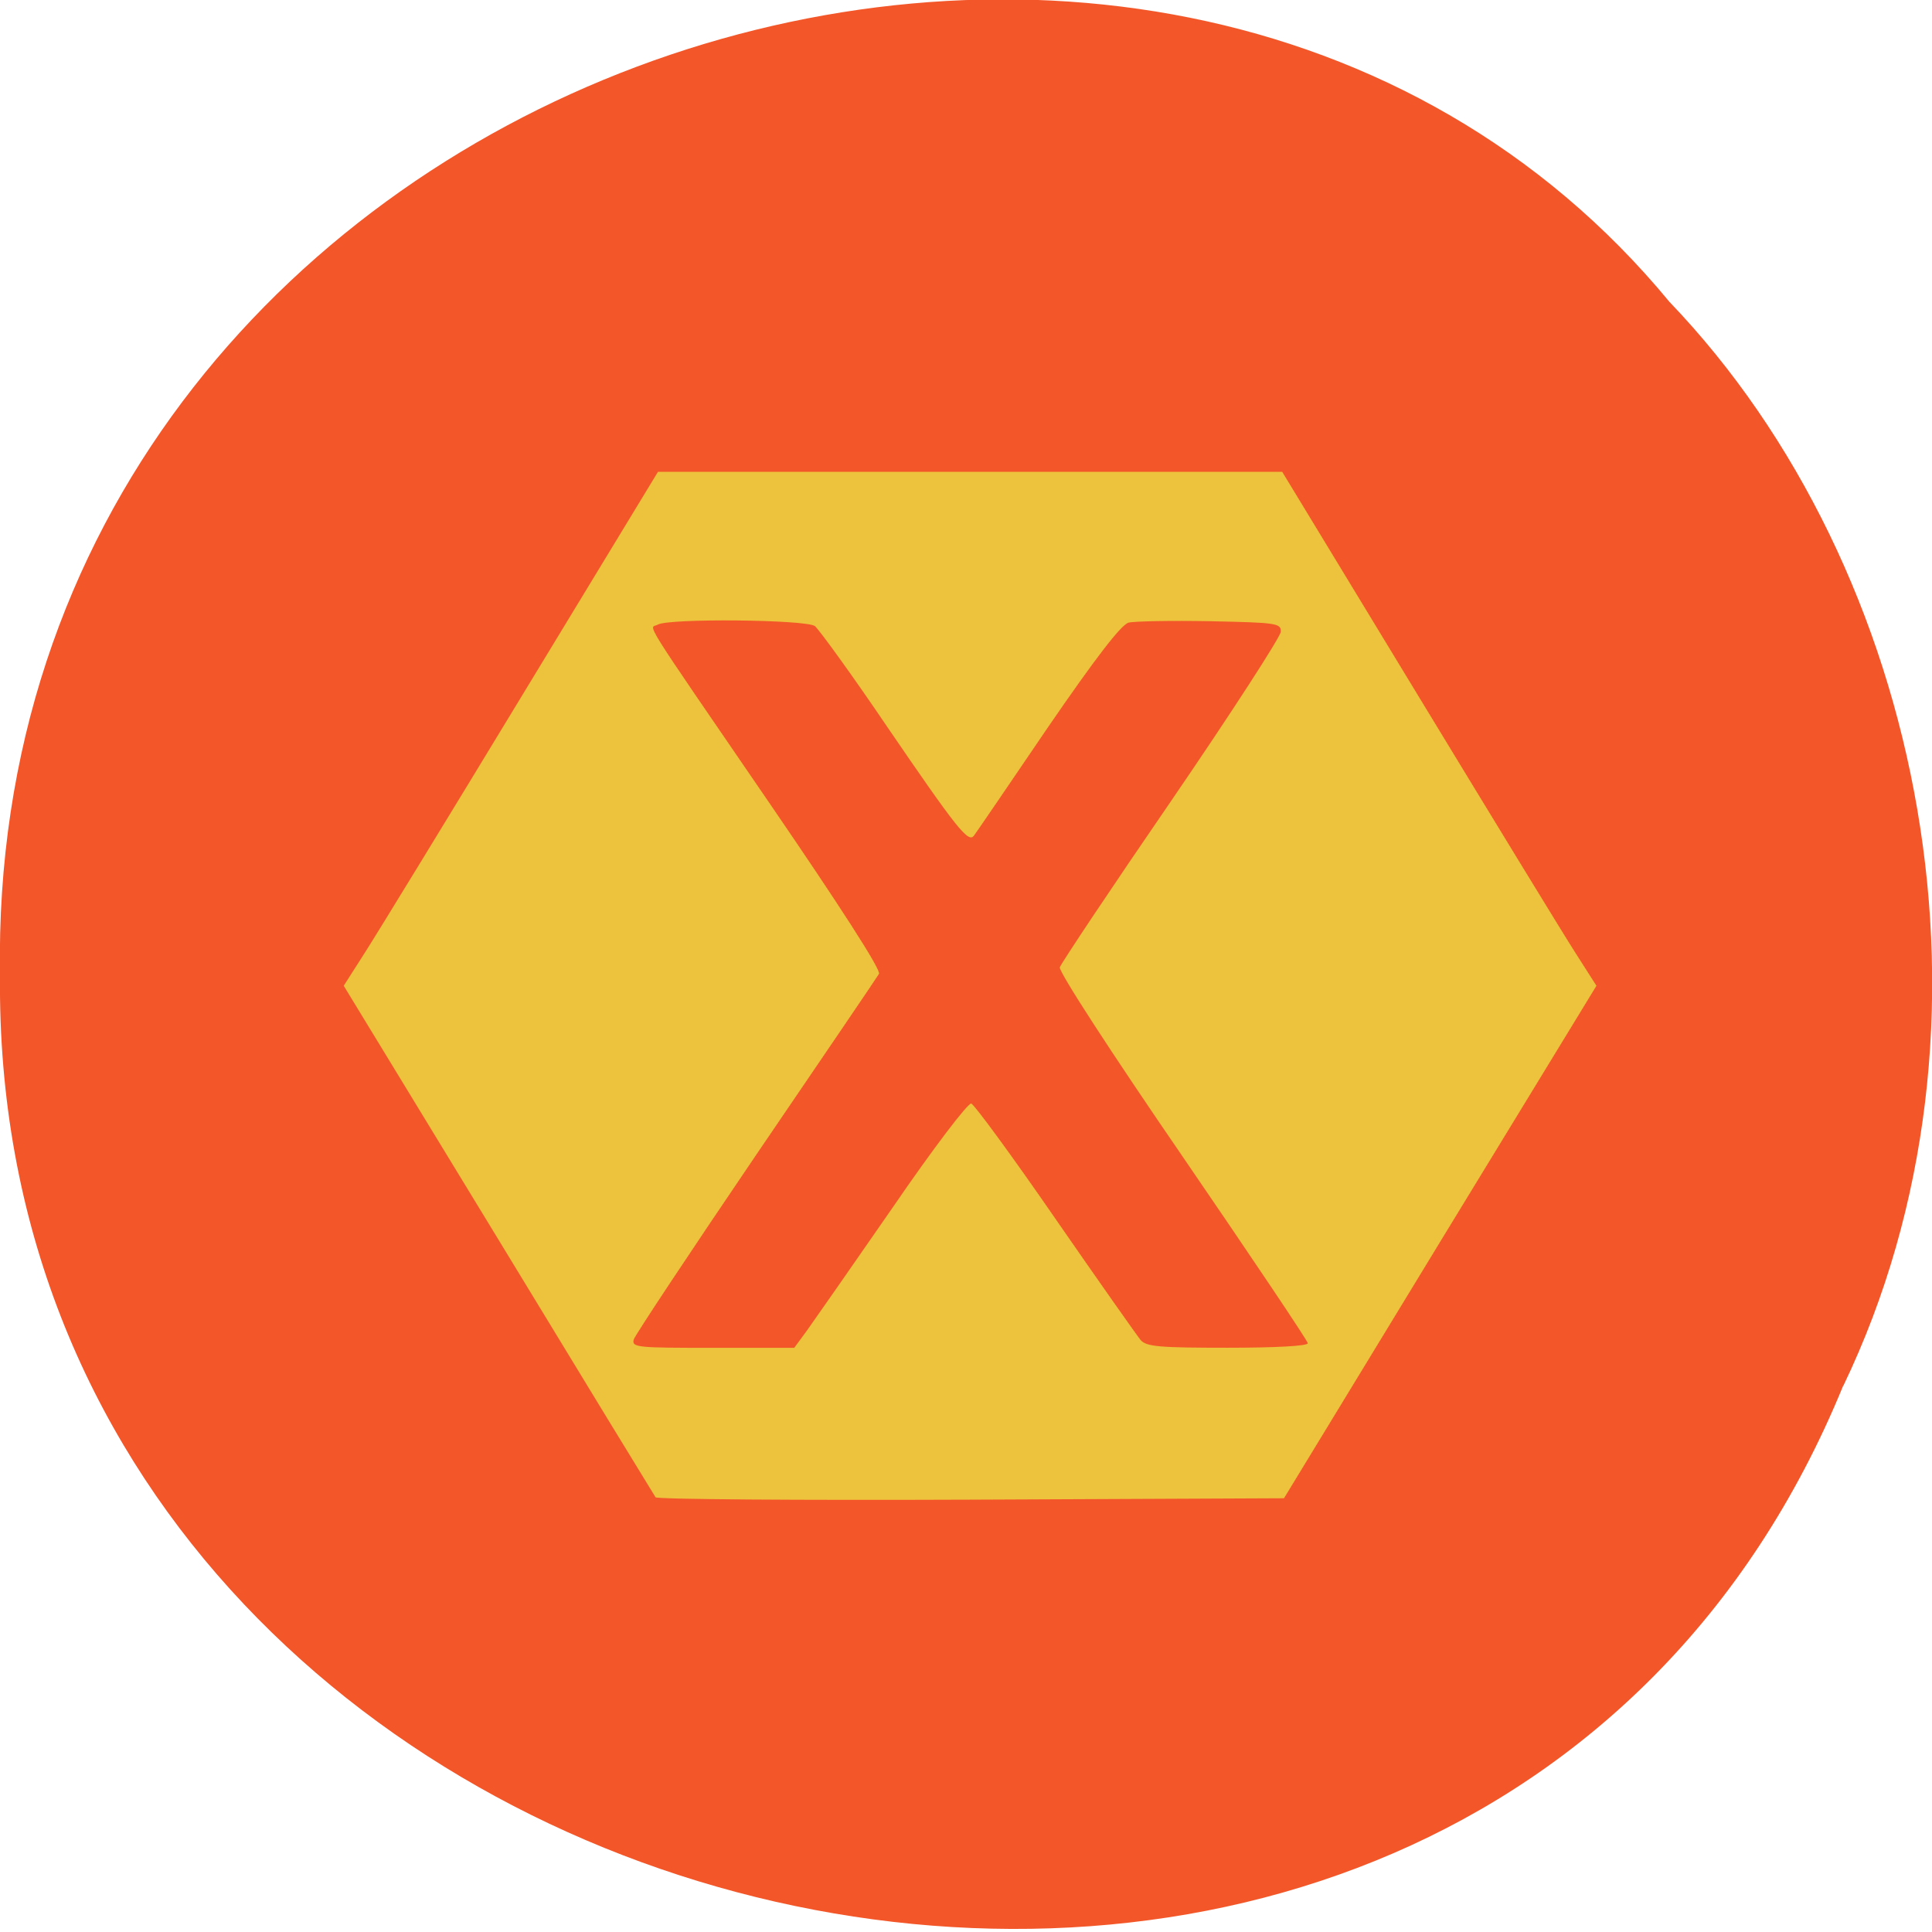 <svg xmlns="http://www.w3.org/2000/svg" viewBox="0 0 22 22"><path d="m 20.988 15.781 c -4.332 10.574 -21.1 6.648 -20.988 -4.676 c -0.168 -10.281 13.164 -14.75 19.01 -7.668 c 2.922 3.047 3.945 8.254 1.98 12.344" fill="#f35628"/><path d="m 7.465 17.05 c -0.016 -0.023 -0.82 -1.34 -1.789 -2.934 l -1.762 -2.891 l 0.242 -0.379 c 0.133 -0.207 0.938 -1.523 1.789 -2.926 l 1.547 -2.547 h 7.109 l 1.547 2.547 c 0.852 1.402 1.656 2.719 1.789 2.926 l 0.242 0.379 l -1.781 2.918 l -1.777 2.918 l -3.566 0.016 c -1.961 0.008 -3.578 -0.004 -3.59 -0.027 m 1.723 -1.898 c 0.078 -0.109 0.52 -0.742 0.977 -1.402 c 0.457 -0.668 0.859 -1.195 0.895 -1.184 c 0.035 0.012 0.469 0.602 0.961 1.316 c 0.492 0.711 0.93 1.332 0.969 1.379 c 0.066 0.074 0.219 0.086 0.988 0.086 c 0.547 0 0.914 -0.02 0.914 -0.051 c 0 -0.027 -0.641 -0.98 -1.422 -2.121 c -0.816 -1.188 -1.414 -2.109 -1.402 -2.16 c 0.016 -0.047 0.586 -0.902 1.27 -1.898 c 0.684 -1 1.242 -1.863 1.246 -1.922 c 0.004 -0.098 -0.039 -0.105 -0.805 -0.121 c -0.445 -0.008 -0.863 0 -0.926 0.016 c -0.082 0.016 -0.383 0.41 -0.922 1.195 c -0.438 0.645 -0.816 1.199 -0.84 1.23 c -0.063 0.09 -0.195 -0.078 -0.988 -1.238 c -0.402 -0.594 -0.777 -1.109 -0.824 -1.148 c -0.105 -0.074 -1.664 -0.09 -1.789 -0.016 c -0.094 0.055 -0.238 -0.172 1.285 2.051 c 0.773 1.129 1.262 1.883 1.234 1.926 c -0.02 0.035 -0.652 0.965 -1.402 2.066 c -0.75 1.105 -1.375 2.047 -1.391 2.098 c -0.023 0.09 0.043 0.094 0.902 0.094 h 0.926" fill="#edc23c"/></svg>